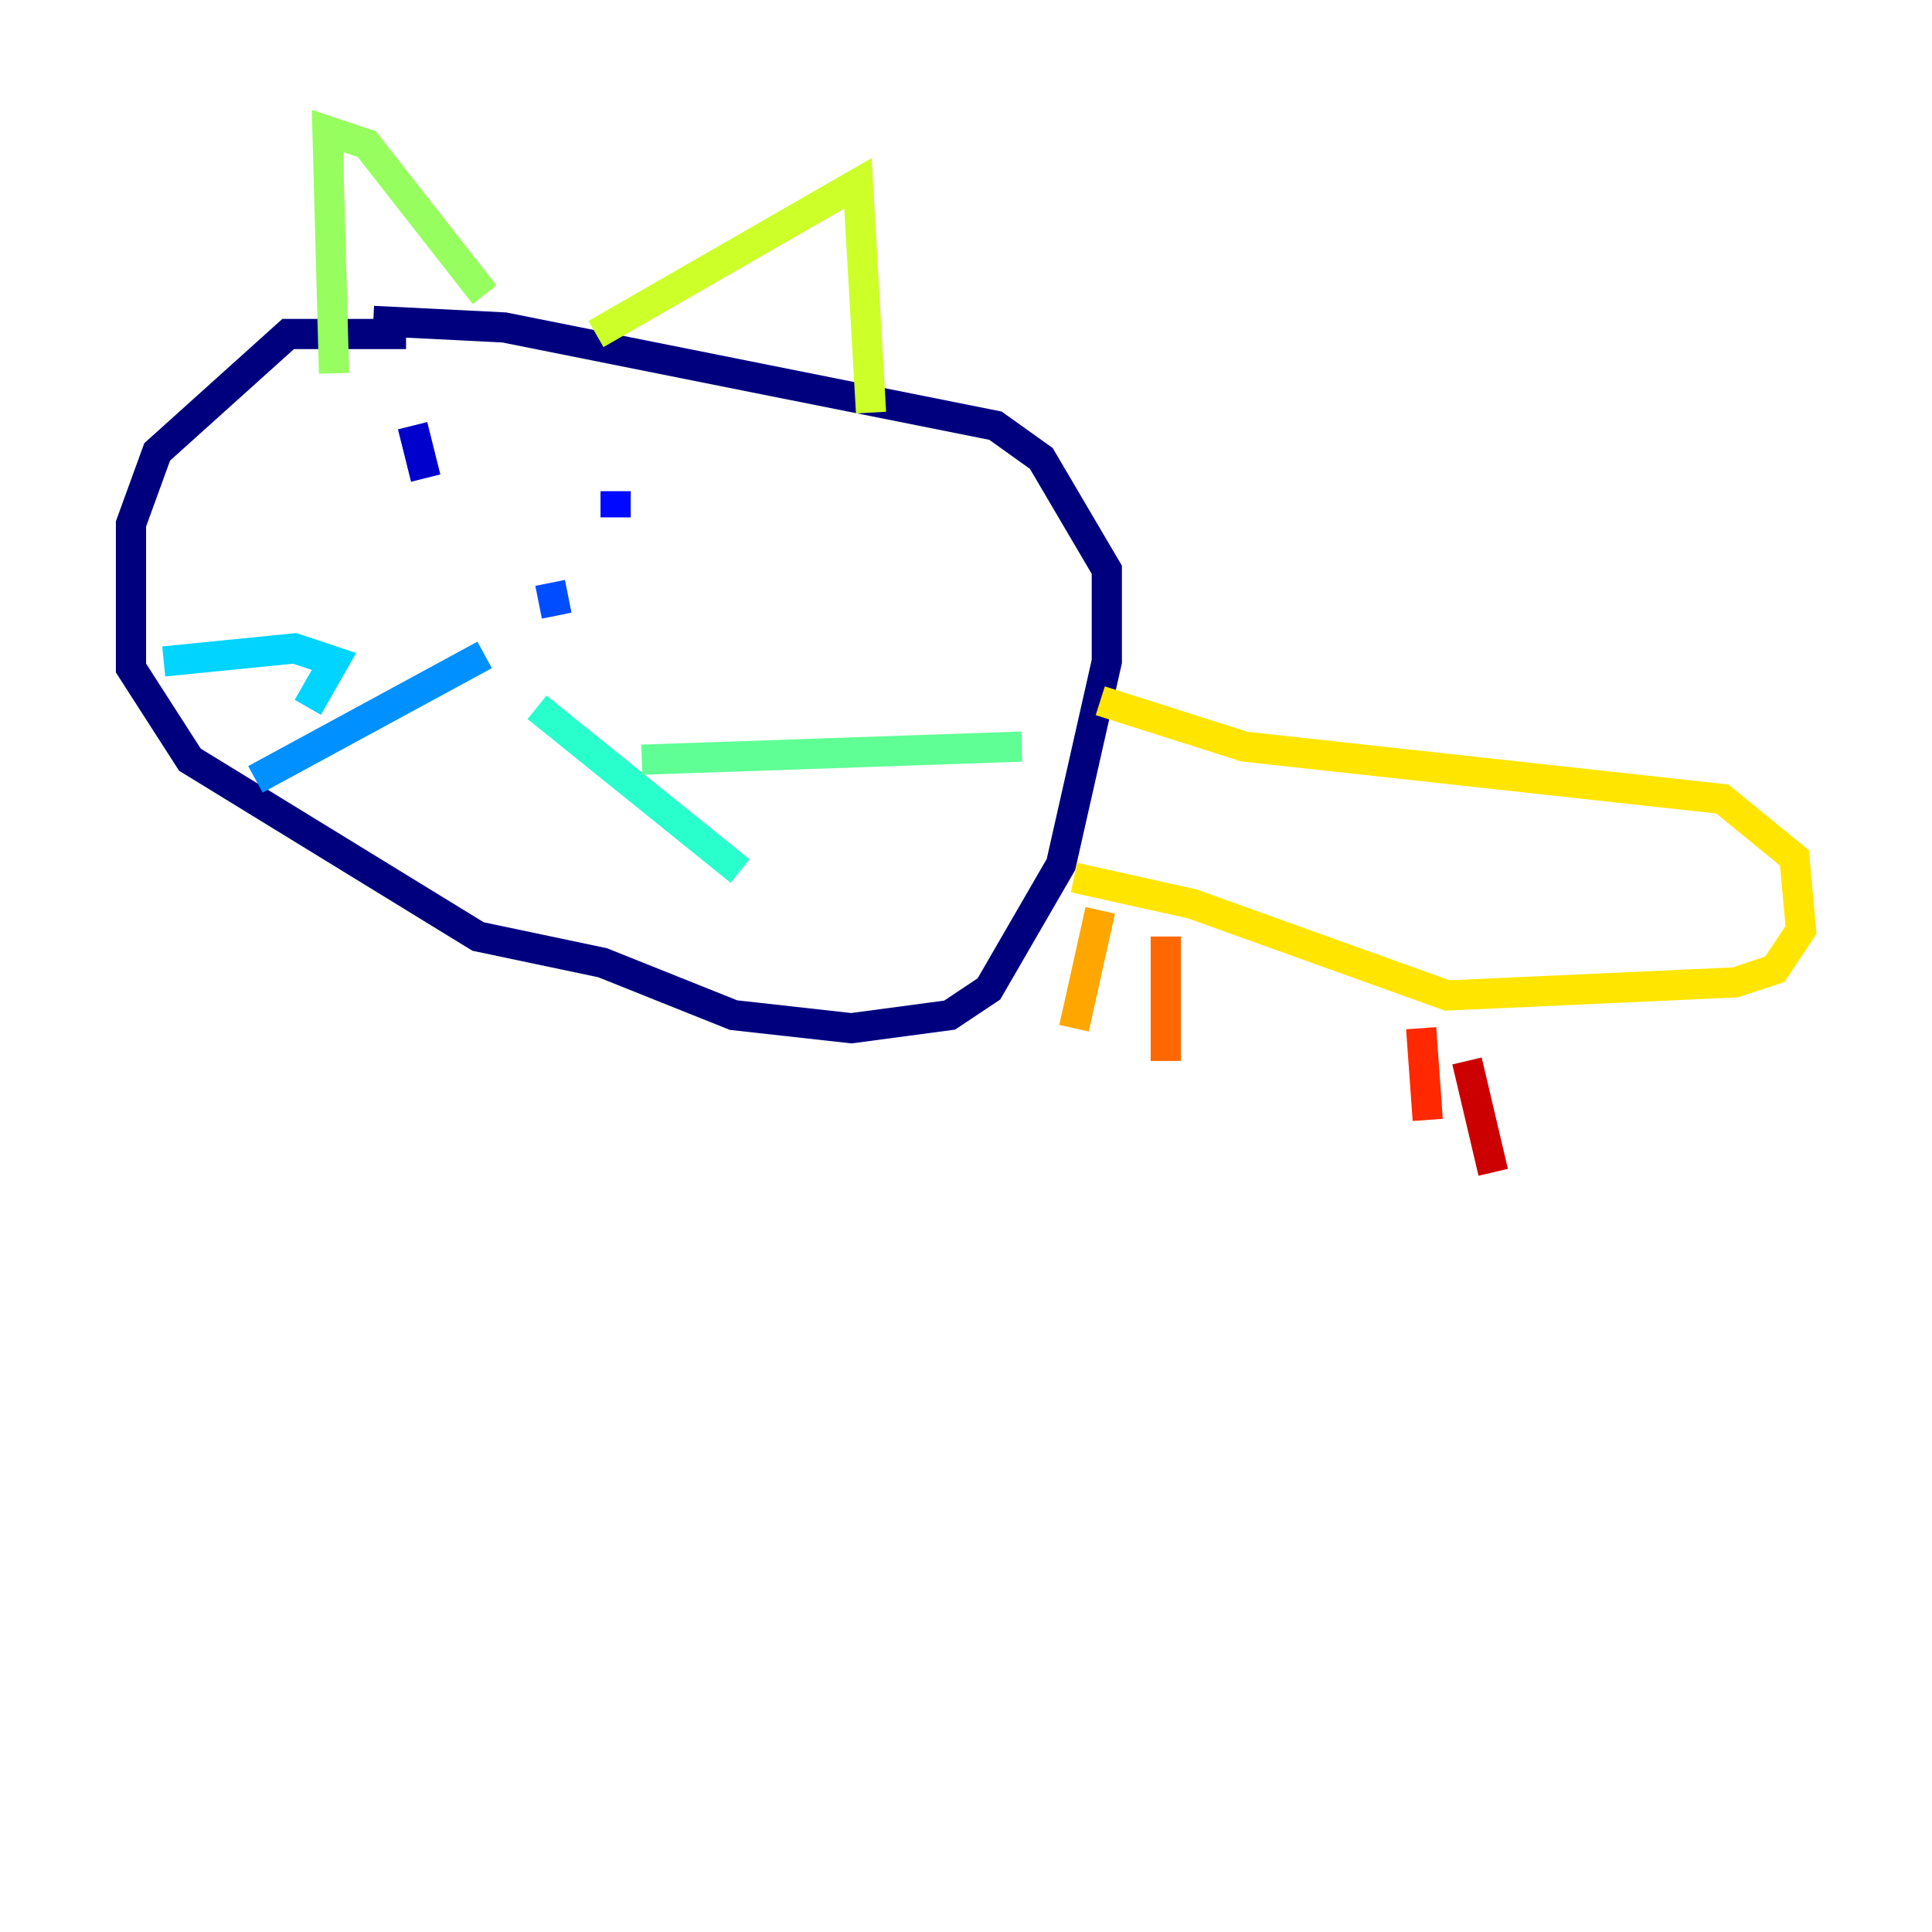 <?xml version="1.0" encoding="utf-8" ?>
<svg baseProfile="tiny" height="128" version="1.2" viewBox="0,0,128,128" width="128" xmlns="http://www.w3.org/2000/svg" xmlns:ev="http://www.w3.org/2001/xml-events" xmlns:xlink="http://www.w3.org/1999/xlink"><defs /><polyline fill="none" points="26.902,22.129 19.091,22.129 10.414,29.939 8.678,34.712 8.678,44.258 12.583,50.332 31.675,62.047 39.919,63.783 48.597,67.254 56.407,68.122 62.915,67.254 65.519,65.519 70.291,57.275 73.329,43.824 73.329,37.749 68.99,30.373 65.953,28.203 33.41,21.695 24.732,21.261" stroke="#00007f" stroke-width="2" /><polyline fill="none" points="27.336,28.203 28.203,31.675" stroke="#0000cc" stroke-width="2" /><polyline fill="none" points="40.786,32.542 40.786,34.278" stroke="#0008ff" stroke-width="2" /><polyline fill="none" points="36.447,38.617 36.881,40.786" stroke="#004cff" stroke-width="2" /><polyline fill="none" points="32.108,43.39 16.922,51.634" stroke="#0090ff" stroke-width="2" /><polyline fill="none" points="20.393,46.861 22.129,43.824 19.525,42.956 10.848,43.824" stroke="#00d4ff" stroke-width="2" /><polyline fill="none" points="35.58,46.861 49.031,57.709" stroke="#29ffcd" stroke-width="2" /><polyline fill="none" points="42.522,50.332 67.688,49.464" stroke="#5fff96" stroke-width="2" /><polyline fill="none" points="22.129,24.732 21.695,8.678 24.298,9.546 32.108,19.525" stroke="#96ff5f" stroke-width="2" /><polyline fill="none" points="39.485,22.129 56.841,12.149 57.709,27.336" stroke="#cdff29" stroke-width="2" /><polyline fill="none" points="72.895,46.427 82.441,49.464 114.115,52.936 118.888,56.841 119.322,61.614 117.586,64.217 114.983,65.085 95.891,65.953 78.969,59.878 71.159,58.142" stroke="#ffe500" stroke-width="2" /><polyline fill="none" points="72.895,60.312 71.159,68.122" stroke="#ffa600" stroke-width="2" /><polyline fill="none" points="77.234,62.047 77.234,70.291" stroke="#ff6700" stroke-width="2" /><polyline fill="none" points="94.156,68.122 94.59,74.197" stroke="#ff2800" stroke-width="2" /><polyline fill="none" points="97.193,70.291 98.929,77.668" stroke="#cc0000" stroke-width="2" /><polyline fill="none" points="114.549,61.614 114.549,61.614" stroke="#7f0000" stroke-width="2" /></svg>